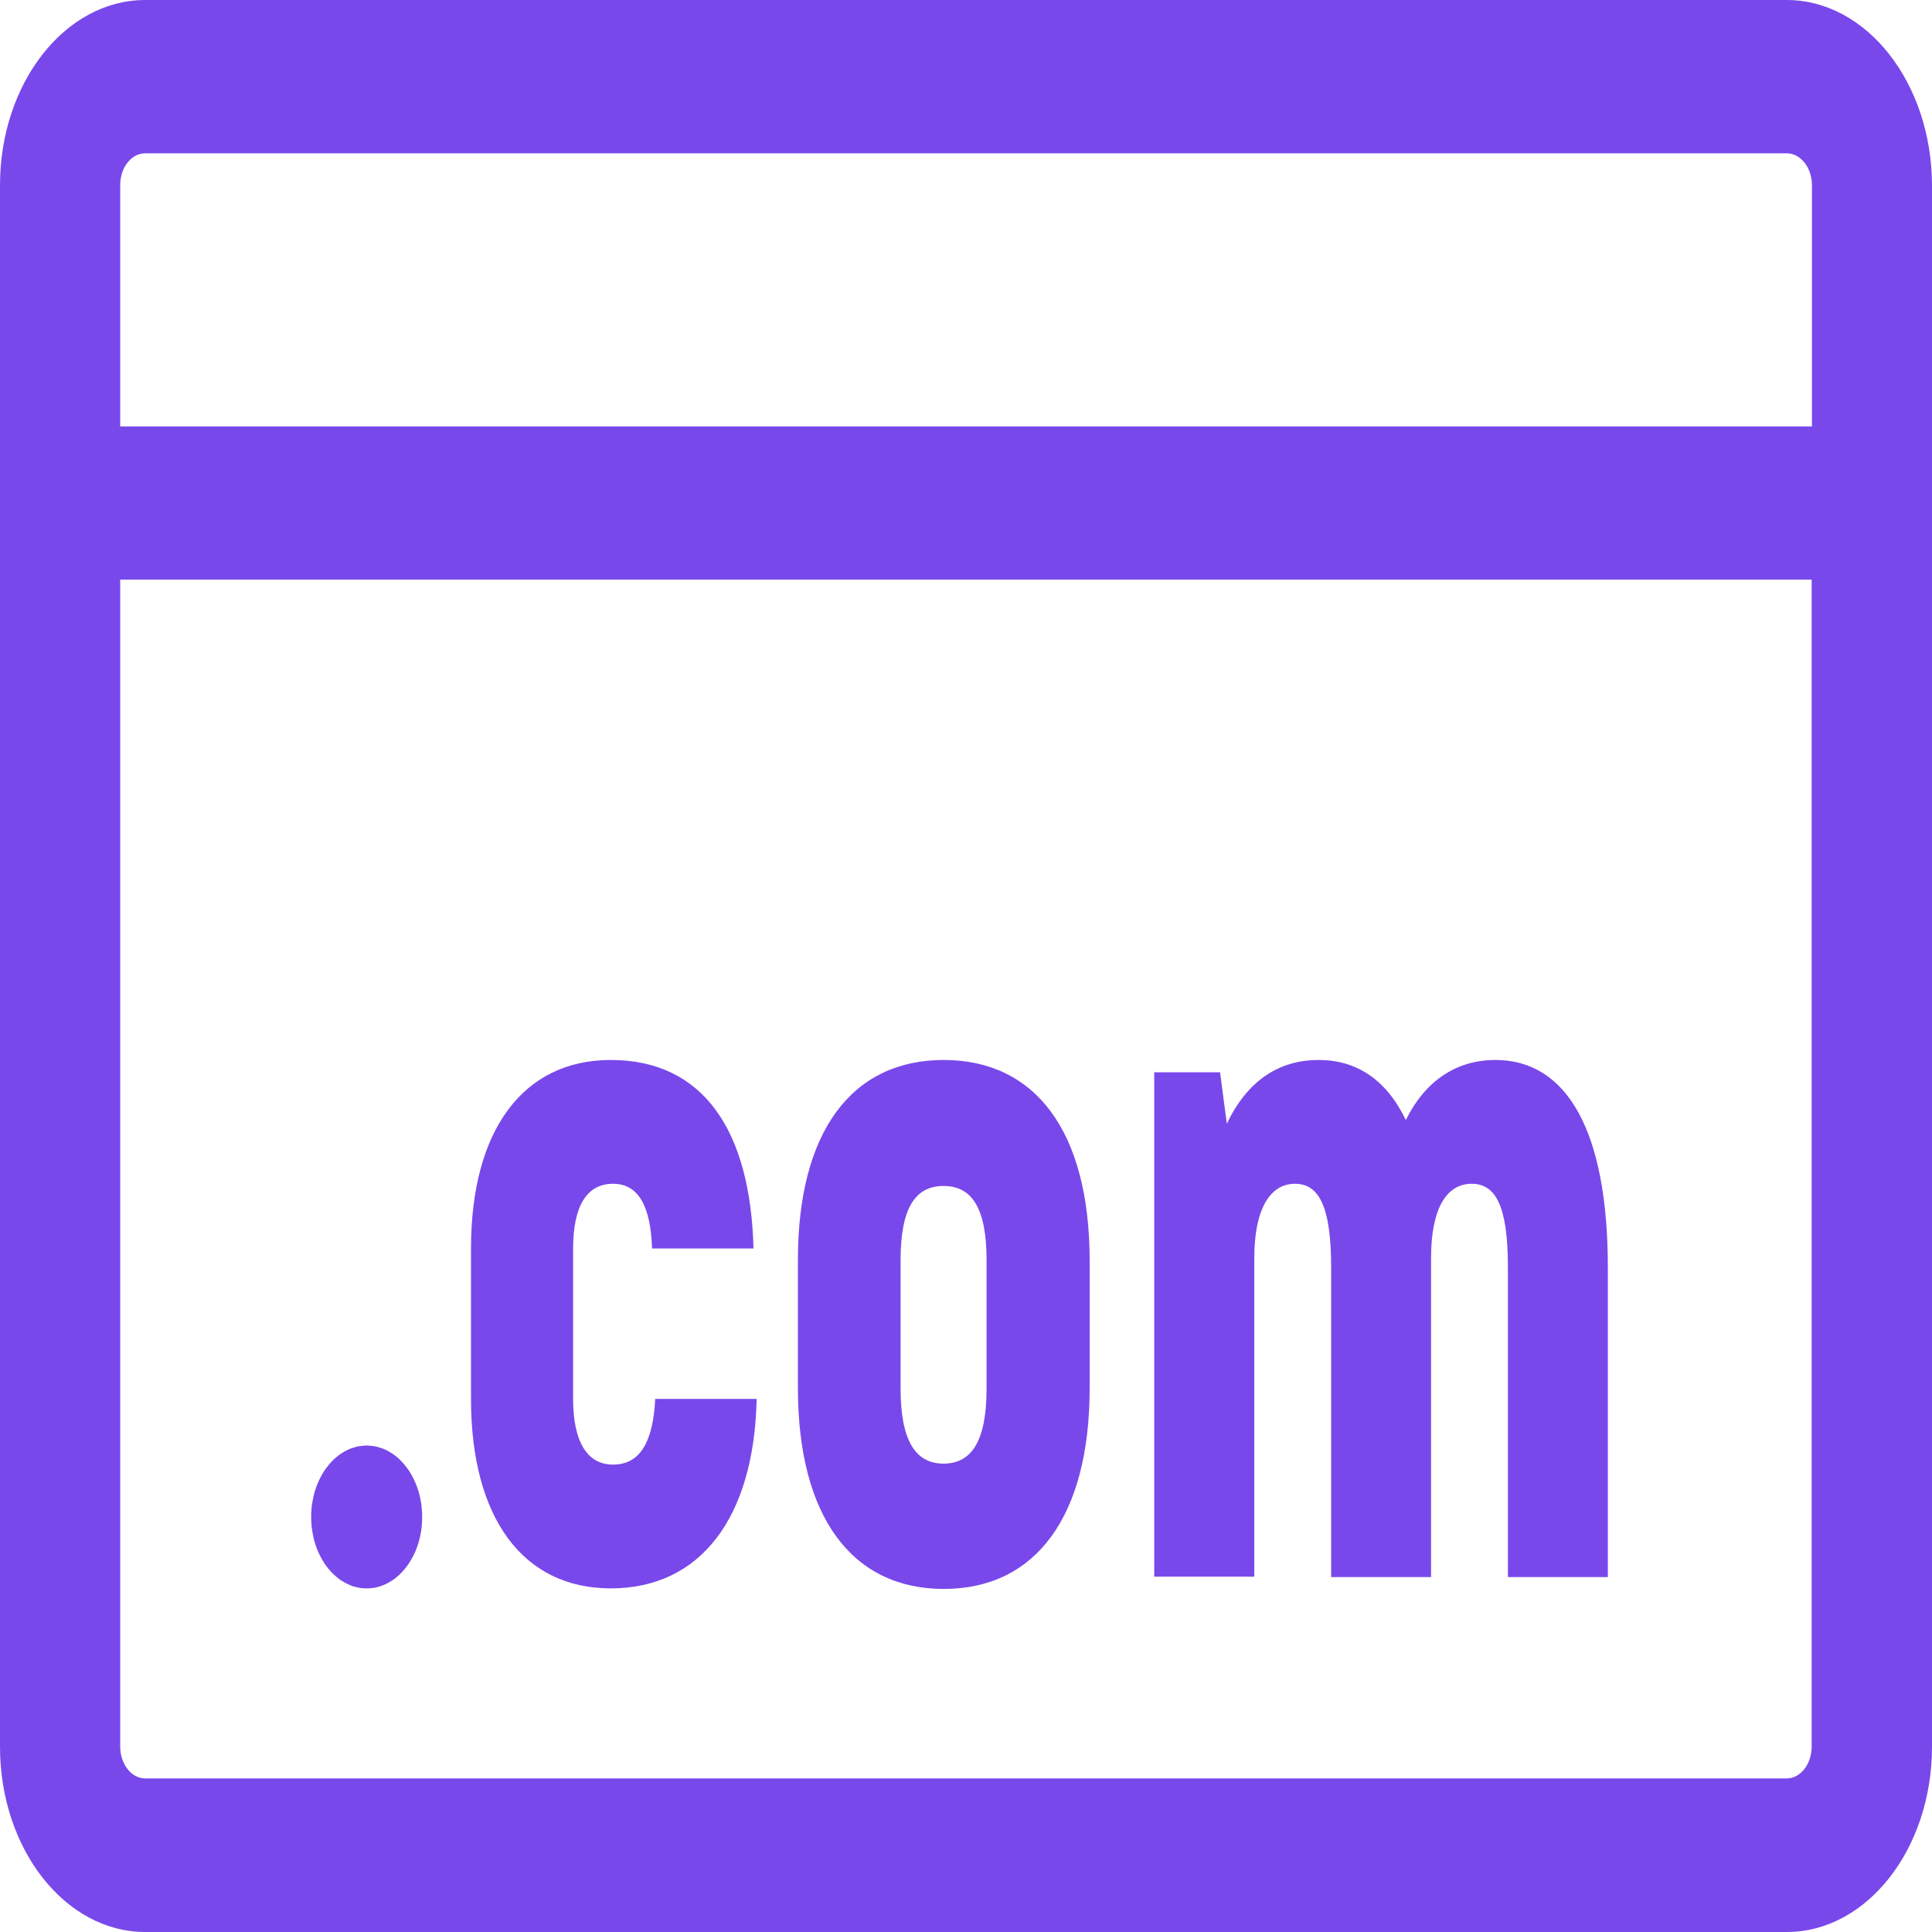<svg xmlns="http://www.w3.org/2000/svg" xmlns:xlink="http://www.w3.org/1999/xlink" width="14" height="14" viewBox="0 0 14 14" fill="none">
<path d="M12.947 0L1.052 0C0.472 0 0 0.602 0 1.342L0 12.658C0 13.398 0.472 14 1.052 14L12.948 14C13.528 14 14 13.398 14 12.658L14 1.342C13.998 0.602 13.527 0 12.947 0ZM1.052 1.111L12.948 1.111C13.048 1.111 13.13 1.215 13.13 1.342L13.13 3.09L0.871 3.09L0.871 1.342C0.871 1.213 0.952 1.111 1.052 1.111ZM12.947 12.887L1.052 12.887C0.952 12.887 0.871 12.783 0.871 12.656L0.871 4.2L13.128 4.2L13.128 12.656C13.128 12.785 13.046 12.887 12.947 12.887Z"   fill="#7948EA" >
</path>
<path d="M2.255 10.993C2.255 11.001 2.255 11.01 2.255 11.018C2.256 11.027 2.256 11.035 2.257 11.043C2.257 11.052 2.258 11.06 2.259 11.069C2.26 11.077 2.261 11.085 2.263 11.094C2.264 11.102 2.265 11.11 2.267 11.118C2.269 11.127 2.27 11.135 2.272 11.143C2.274 11.151 2.276 11.159 2.278 11.167C2.281 11.175 2.283 11.183 2.285 11.191C2.288 11.198 2.291 11.206 2.293 11.214C2.296 11.222 2.299 11.229 2.302 11.237C2.305 11.244 2.309 11.251 2.312 11.259C2.315 11.266 2.319 11.273 2.323 11.28C2.326 11.287 2.33 11.294 2.334 11.301C2.338 11.308 2.342 11.314 2.346 11.321C2.35 11.328 2.355 11.334 2.359 11.34C2.363 11.347 2.368 11.353 2.373 11.359C2.377 11.365 2.382 11.37 2.387 11.376C2.392 11.382 2.397 11.387 2.402 11.393C2.407 11.398 2.412 11.403 2.417 11.408C2.423 11.413 2.428 11.418 2.434 11.423C2.439 11.428 2.445 11.432 2.45 11.437C2.456 11.441 2.462 11.445 2.467 11.449C2.473 11.453 2.479 11.457 2.485 11.46C2.491 11.464 2.497 11.467 2.503 11.471C2.509 11.474 2.515 11.477 2.522 11.48C2.528 11.483 2.534 11.485 2.54 11.488C2.547 11.49 2.553 11.493 2.559 11.495C2.566 11.497 2.572 11.499 2.579 11.5C2.585 11.502 2.592 11.503 2.598 11.505C2.605 11.506 2.611 11.507 2.618 11.508C2.624 11.508 2.631 11.509 2.637 11.509C2.644 11.51 2.65 11.51 2.657 11.51C2.664 11.51 2.67 11.51 2.677 11.509C2.683 11.509 2.69 11.508 2.696 11.508C2.703 11.507 2.71 11.506 2.716 11.505C2.723 11.503 2.729 11.502 2.736 11.5C2.742 11.499 2.748 11.497 2.755 11.495C2.761 11.493 2.768 11.49 2.774 11.488C2.78 11.485 2.786 11.483 2.793 11.48C2.799 11.477 2.805 11.474 2.811 11.471C2.817 11.467 2.823 11.464 2.829 11.46C2.835 11.457 2.841 11.453 2.847 11.449C2.852 11.445 2.858 11.441 2.864 11.437C2.869 11.432 2.875 11.428 2.881 11.423C2.886 11.418 2.891 11.413 2.897 11.408C2.902 11.403 2.907 11.398 2.912 11.393C2.917 11.387 2.922 11.382 2.927 11.376C2.932 11.37 2.937 11.365 2.941 11.359C2.946 11.353 2.951 11.347 2.955 11.34C2.959 11.334 2.964 11.328 2.968 11.321C2.972 11.314 2.976 11.308 2.98 11.301C2.984 11.294 2.988 11.287 2.991 11.28C2.995 11.273 2.999 11.266 3.002 11.259C3.005 11.251 3.009 11.244 3.012 11.237C3.015 11.229 3.018 11.222 3.021 11.214C3.023 11.206 3.026 11.198 3.029 11.191C3.031 11.183 3.034 11.175 3.036 11.167C3.038 11.159 3.04 11.151 3.042 11.143C3.044 11.135 3.046 11.127 3.047 11.118C3.049 11.11 3.05 11.102 3.052 11.094C3.053 11.085 3.054 11.077 3.055 11.069C3.056 11.06 3.057 11.052 3.057 11.043C3.058 11.035 3.058 11.027 3.059 11.018C3.059 11.01 3.059 11.001 3.059 10.993C3.059 10.984 3.059 10.976 3.059 10.967C3.058 10.959 3.058 10.95 3.057 10.942C3.057 10.934 3.056 10.925 3.055 10.917C3.054 10.908 3.053 10.9 3.052 10.892C3.05 10.883 3.049 10.875 3.047 10.867C3.046 10.859 3.044 10.851 3.042 10.842C3.04 10.834 3.038 10.826 3.036 10.818C3.034 10.81 3.031 10.802 3.029 10.795C3.026 10.787 3.023 10.779 3.021 10.771C3.018 10.764 3.015 10.756 3.012 10.749C3.009 10.741 3.005 10.734 3.002 10.727C2.999 10.719 2.995 10.712 2.991 10.705C2.988 10.698 2.984 10.691 2.98 10.684C2.976 10.678 2.972 10.671 2.968 10.664C2.964 10.658 2.959 10.651 2.955 10.645C2.951 10.639 2.946 10.633 2.941 10.627C2.937 10.621 2.932 10.615 2.927 10.609C2.922 10.604 2.917 10.598 2.912 10.593C2.907 10.587 2.902 10.582 2.897 10.577C2.891 10.572 2.886 10.567 2.881 10.562C2.875 10.558 2.869 10.553 2.864 10.549C2.858 10.544 2.852 10.54 2.847 10.536C2.841 10.532 2.835 10.528 2.829 10.525C2.823 10.521 2.817 10.518 2.811 10.514C2.805 10.511 2.799 10.508 2.793 10.505C2.786 10.502 2.78 10.5 2.774 10.497C2.768 10.495 2.761 10.493 2.755 10.491C2.748 10.489 2.742 10.487 2.736 10.485C2.729 10.483 2.723 10.482 2.716 10.481C2.71 10.479 2.703 10.478 2.696 10.478C2.69 10.477 2.683 10.476 2.677 10.476C2.67 10.475 2.664 10.475 2.657 10.475C2.65 10.475 2.644 10.475 2.637 10.476C2.631 10.476 2.624 10.477 2.618 10.478C2.611 10.478 2.605 10.479 2.598 10.481C2.592 10.482 2.585 10.483 2.579 10.485C2.572 10.487 2.566 10.489 2.559 10.491C2.553 10.493 2.547 10.495 2.54 10.497C2.534 10.5 2.528 10.502 2.522 10.505C2.515 10.508 2.509 10.511 2.503 10.514C2.497 10.518 2.491 10.521 2.485 10.525C2.479 10.528 2.473 10.532 2.467 10.536C2.462 10.54 2.456 10.544 2.45 10.549C2.445 10.553 2.439 10.558 2.434 10.562C2.428 10.567 2.423 10.572 2.417 10.577C2.412 10.582 2.407 10.587 2.402 10.593C2.397 10.598 2.392 10.604 2.387 10.609C2.382 10.615 2.377 10.621 2.373 10.627C2.368 10.633 2.363 10.639 2.359 10.645C2.355 10.651 2.35 10.658 2.346 10.664C2.342 10.671 2.338 10.678 2.334 10.684C2.33 10.691 2.326 10.698 2.323 10.705C2.319 10.712 2.315 10.719 2.312 10.727C2.309 10.734 2.305 10.741 2.302 10.749C2.299 10.756 2.296 10.764 2.293 10.771C2.291 10.779 2.288 10.787 2.285 10.795C2.283 10.802 2.281 10.81 2.278 10.818C2.276 10.826 2.274 10.834 2.272 10.842C2.27 10.851 2.269 10.859 2.267 10.867C2.265 10.875 2.264 10.883 2.263 10.892C2.261 10.9 2.26 10.908 2.259 10.917C2.258 10.925 2.257 10.934 2.257 10.942C2.256 10.95 2.256 10.959 2.255 10.967C2.255 10.976 2.255 10.984 2.255 10.993Z"   fill="#7948EA" >
</path>
<path d="M4.442 10.613C4.254 10.613 4.153 10.446 4.153 10.137L4.153 9.047C4.153 8.736 4.255 8.578 4.442 8.578C4.624 8.578 4.715 8.736 4.725 9.047L5.46 9.047C5.439 8.192 5.096 7.681 4.426 7.681C3.789 7.681 3.413 8.192 3.413 9.047L3.413 10.137C3.413 10.999 3.789 11.51 4.426 11.51C5.075 11.51 5.465 10.999 5.483 10.137L4.748 10.137C4.732 10.448 4.64 10.613 4.442 10.613ZM6.839 7.681C6.174 7.681 5.782 8.198 5.782 9.129L5.782 10.059C5.782 10.99 6.174 11.514 6.839 11.514C7.504 11.514 7.896 10.99 7.896 10.059L7.896 9.129C7.894 8.198 7.502 7.681 6.839 7.681ZM7.149 10.062C7.149 10.442 7.041 10.606 6.837 10.606C6.634 10.606 6.526 10.439 6.526 10.062L6.526 9.131C6.526 8.751 6.634 8.594 6.837 8.594C7.041 8.594 7.149 8.751 7.149 9.131L7.149 10.062ZM10.837 7.681C10.553 7.681 10.328 7.832 10.187 8.116C10.048 7.827 9.834 7.681 9.555 7.681C9.261 7.681 9.035 7.838 8.89 8.143L8.841 7.77L8.364 7.77L8.364 11.425L9.089 11.425L9.089 9.116C9.089 8.756 9.207 8.578 9.383 8.578C9.555 8.578 9.646 8.736 9.646 9.184L9.646 11.428L10.37 11.428L10.37 9.116C10.37 8.756 10.483 8.578 10.664 8.578C10.837 8.578 10.927 8.736 10.927 9.184L10.927 11.428L11.651 11.428L11.651 9.184C11.651 8.192 11.352 7.681 10.837 7.681Z"   fill="#7948EA" >
</path>
</svg>
